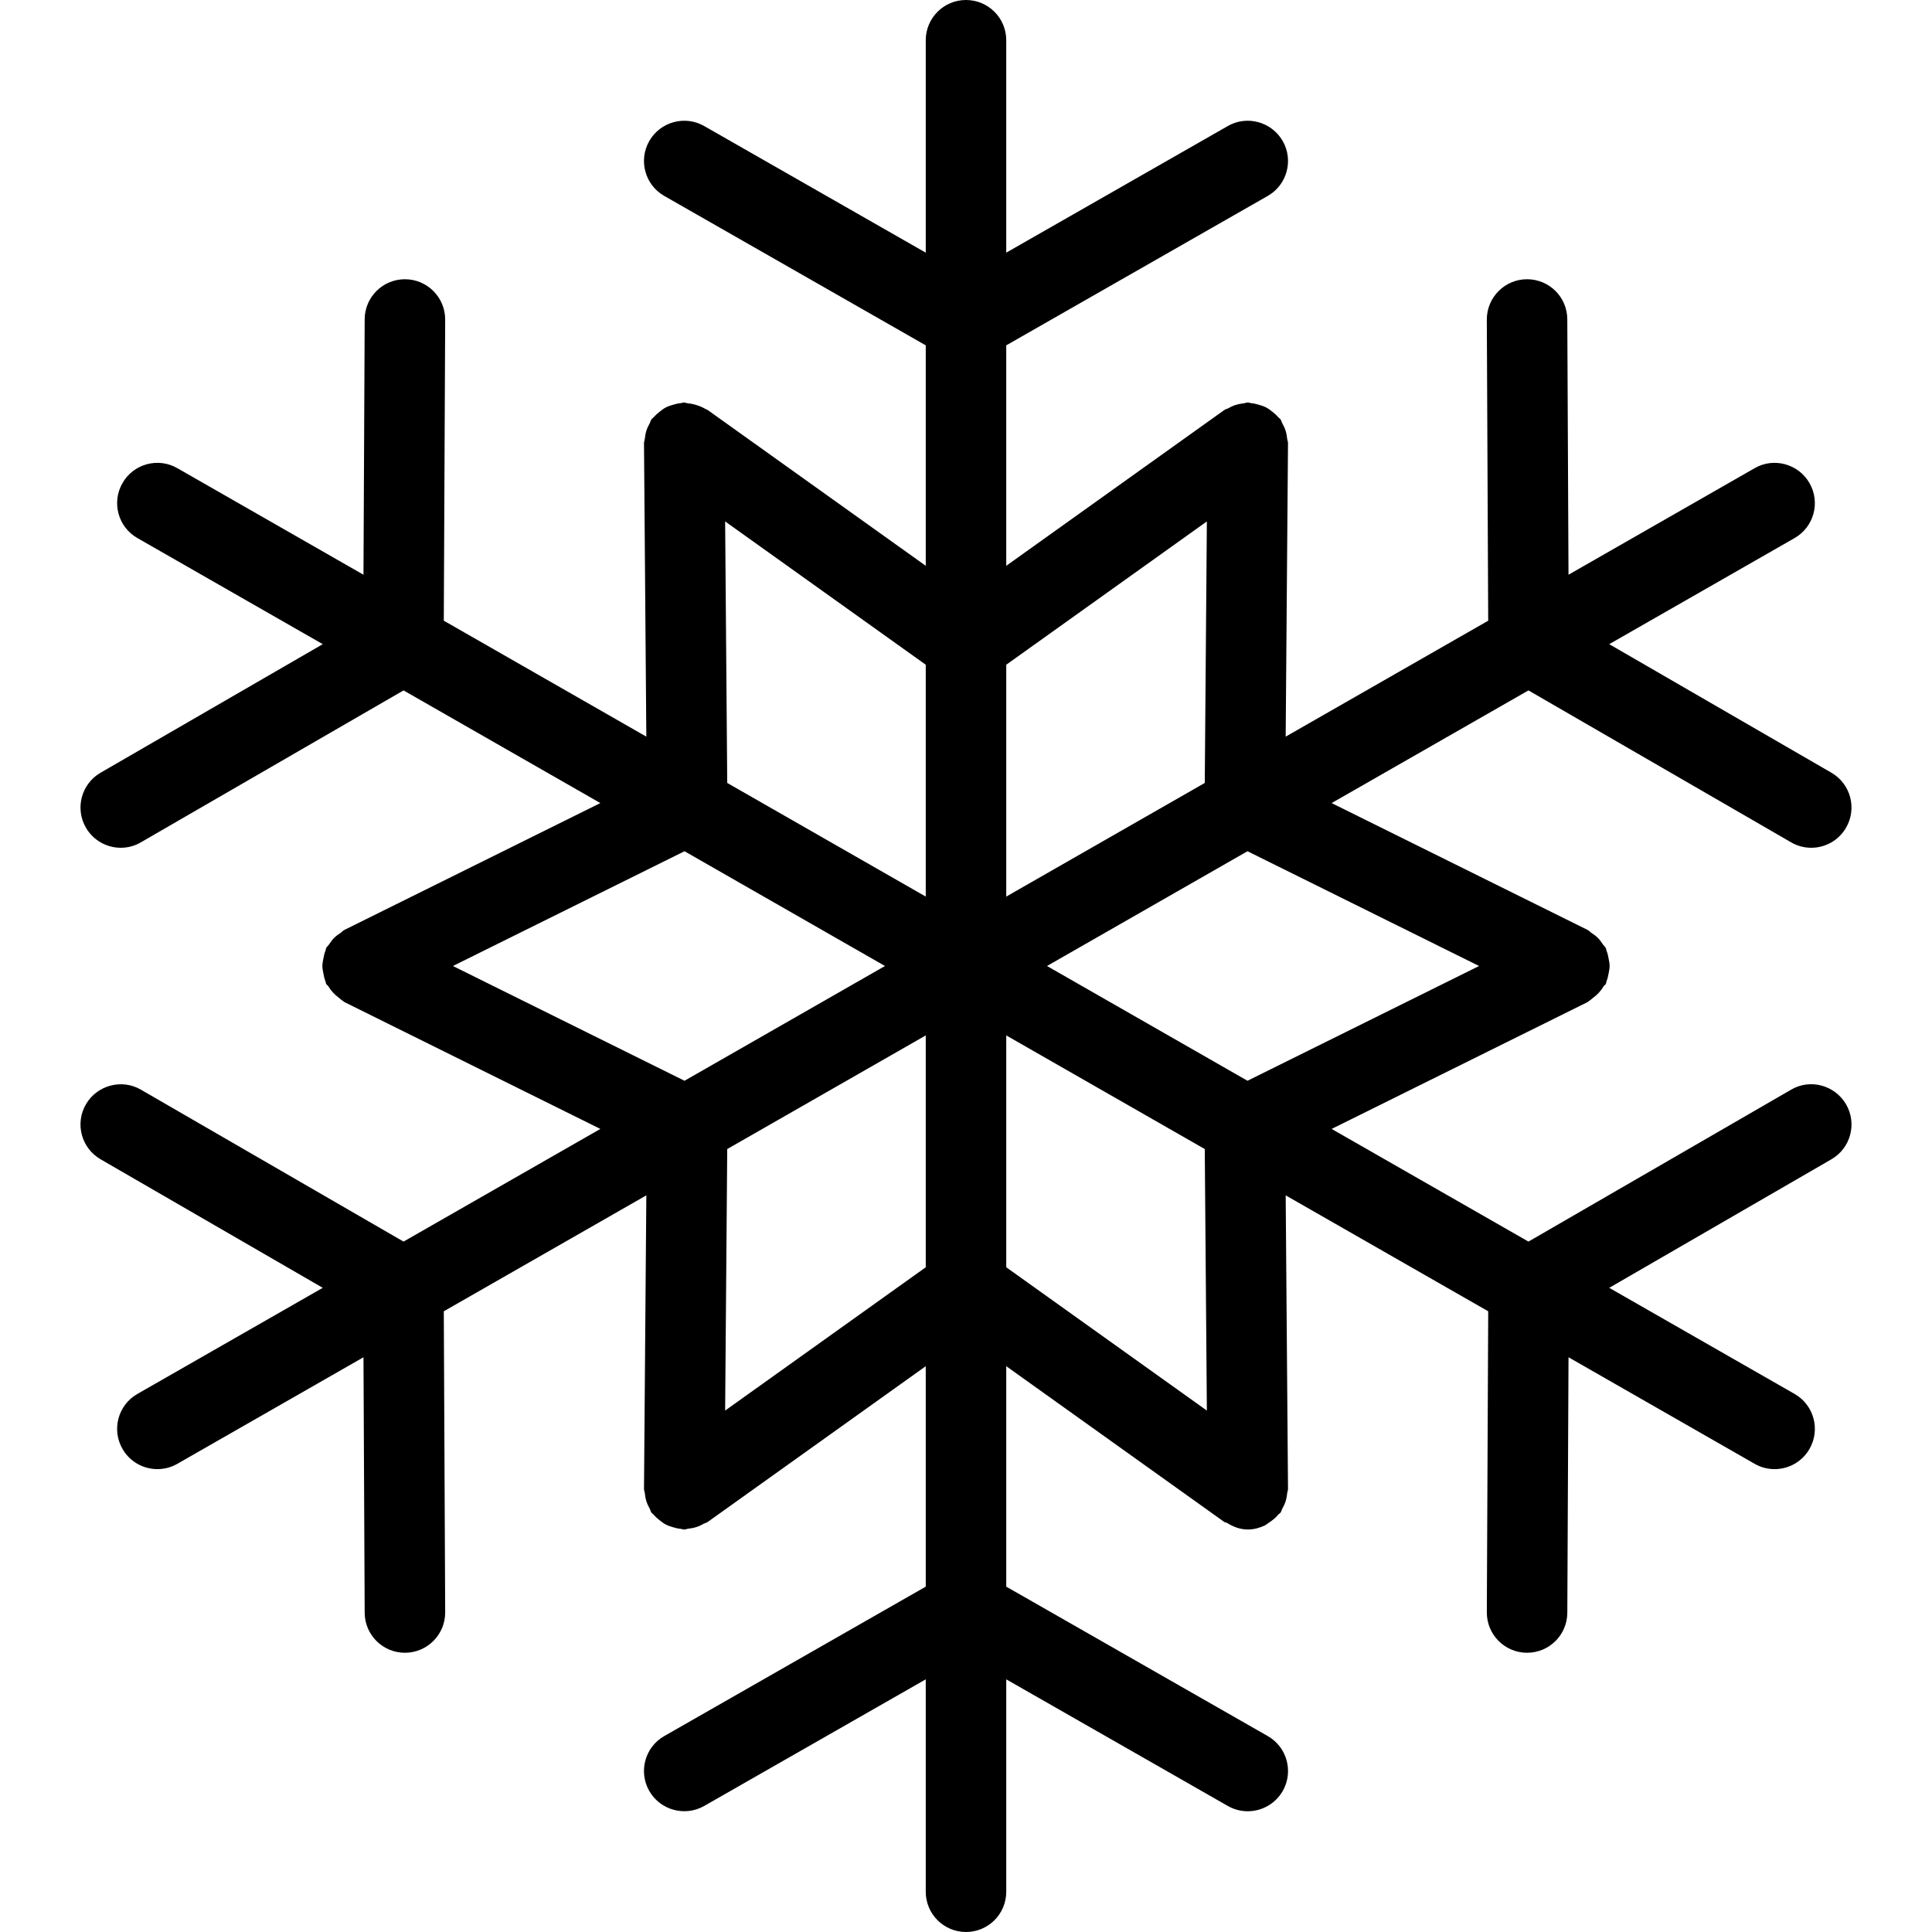 <?xml version="1.0" encoding="iso-8859-1"?>
<!-- Generator: Adobe Illustrator 19.0.0, SVG Export Plug-In . SVG Version: 6.00 Build 0)  -->
<svg version="1.1" id="Layer_1" xmlns="http://www.w3.org/2000/svg" xmlns:xlink="http://www.w3.org/1999/xlink" x="0px" y="0px"
	 viewBox="0 0 512 512" style="enable-background:new 0 0 512 512;" xml:space="preserve">
<g>
	<g>
		<path d="M474.667,288.771l-69.611,40.264l-52.158-29.857l67.831-33.616c0.178-0.089,0.28-0.254,0.452-0.35
			c0.355-0.199,0.609-0.49,0.941-0.729c1.199-0.871,2.154-1.909,2.879-3.133c0.148-0.246,0.43-0.349,0.561-0.611
			c0.112-0.227,0.092-0.474,0.188-0.704c0.279-0.673,0.414-1.358,0.551-2.074c0.125-0.664,0.264-1.298,0.263-1.961
			c0.001-0.663-0.138-1.297-0.263-1.961c-0.137-0.716-0.272-1.401-0.551-2.074c-0.095-0.23-0.076-0.478-0.188-0.704
			c-0.199-0.4-0.548-0.65-0.789-1.012c-0.401-0.616-0.81-1.189-1.339-1.715c-0.513-0.508-1.069-0.9-1.663-1.288
			c-0.372-0.247-0.632-0.604-1.043-0.809l-67.831-33.616l52.158-29.857l69.611,40.264c1.667,0.979,3.521,1.438,5.333,1.438
			c3.667,0,7.25-1.906,9.229-5.323c2.958-5.104,1.208-11.625-3.896-14.573l-58.87-34.06l49.12-28.117
			c5.125-2.927,6.896-9.448,3.958-14.563c-2.938-5.135-9.521-6.885-14.542-3.958l-49.328,28.237l-0.318-67.695
			C415.333,78.74,410.563,74,404.688,74c-0.021,0-0.042,0-0.042,0c-5.896,0.031-10.646,4.823-10.625,10.719l0.367,79.775
			l-53.672,30.723l0.617-77.799c0.003-0.393-0.177-0.729-0.216-1.112c-0.072-0.742-0.19-1.445-0.421-2.168
			c-0.217-0.681-0.506-1.286-0.85-1.901c-0.198-0.358-0.249-0.759-0.492-1.1c-0.173-0.242-0.435-0.361-0.624-0.583
			c-0.457-0.544-0.97-0.986-1.526-1.428c-0.553-0.439-1.086-0.853-1.702-1.168c-0.565-0.293-1.156-0.473-1.775-0.661
			c-0.725-0.22-1.424-0.398-2.18-0.46c-0.277-0.025-0.514-0.165-0.798-0.168c-0.021,0-0.063,0-0.083,0
			c-0.397,0-0.734,0.184-1.12,0.225c-0.702,0.076-1.368,0.197-2.055,0.413c-0.717,0.228-1.362,0.525-2.004,0.892
			c-0.335,0.188-0.71,0.233-1.03,0.46l-57.792,41.286V91.522l69.292-39.595c5.125-2.917,6.896-9.438,3.979-14.552
			c-2.958-5.135-9.521-6.885-14.563-3.969l-58.708,33.551v-56.29C266.667,4.771,261.896,0,256,0s-10.667,4.771-10.667,10.667v56.29
			l-58.708-33.551c-5.063-2.917-11.625-1.167-14.563,3.969c-2.917,5.115-1.146,11.635,3.979,14.552l69.292,39.595v58.421
			l-57.792-41.286c-0.154-0.108-0.336-0.121-0.492-0.22c-0.717-0.423-1.479-0.779-2.346-1.046c-0.799-0.271-1.578-0.428-2.401-0.504
			c-0.375-0.044-0.656-0.202-1.052-0.22c-0.284,0.003-0.521,0.143-0.798,0.168c-0.755,0.061-1.454,0.24-2.18,0.46
			c-0.619,0.189-1.21,0.369-1.775,0.661c-0.616,0.315-1.148,0.729-1.702,1.168c-0.556,0.443-1.069,0.884-1.526,1.428
			c-0.189,0.223-0.451,0.341-0.624,0.583c-0.243,0.341-0.294,0.742-0.492,1.1c-0.344,0.615-0.633,1.22-0.85,1.901
			c-0.23,0.723-0.349,1.426-0.421,2.168c-0.039,0.383-0.219,0.719-0.216,1.112l0.617,77.799l-53.672-30.723l0.367-79.775
			C118,78.823,113.25,74.031,107.354,74c0,0-0.021,0-0.042,0c-5.875,0-10.646,4.74-10.667,10.615l-0.318,67.695L47,124.073
			c-5.083-2.927-11.625-1.177-14.542,3.958c-2.937,5.115-1.167,11.635,3.958,14.563l49.12,28.117l-58.87,34.06
			c-5.104,2.948-6.854,9.469-3.896,14.573c1.979,3.417,5.563,5.323,9.229,5.323c1.812,0,3.667-0.458,5.333-1.438l69.611-40.264
			l52.158,29.857l-67.831,33.616c-0.413,0.204-0.672,0.561-1.046,0.81c-0.592,0.388-1.146,0.779-1.658,1.285
			c-0.53,0.529-0.94,1.102-1.342,1.719c-0.24,0.362-0.589,0.611-0.788,1.009c-0.112,0.227-0.092,0.474-0.188,0.704
			c-0.279,0.673-0.414,1.358-0.551,2.074c-0.125,0.664-0.264,1.298-0.263,1.961c-0.001,0.663,0.138,1.297,0.263,1.961
			c0.137,0.716,0.272,1.401,0.551,2.074c0.095,0.23,0.076,0.478,0.188,0.704c0.132,0.262,0.413,0.365,0.561,0.611
			c0.725,1.224,1.68,2.262,2.879,3.133c0.332,0.24,0.586,0.53,0.941,0.729c0.172,0.096,0.273,0.262,0.452,0.35l67.831,33.616
			l-52.158,29.857l-69.611-40.264c-5.021-2.927-11.604-1.208-14.562,3.885c-2.958,5.104-1.208,11.625,3.896,14.573l58.87,34.06
			l-49.12,28.117c-5.125,2.927-6.896,9.448-3.958,14.563c1.958,3.438,5.563,5.365,9.25,5.365c1.813,0,3.625-0.448,5.292-1.406
			l49.328-28.237l0.318,67.695C96.667,433.26,101.437,438,107.312,438c0.021,0,0.042,0,0.042,0
			c5.896-0.031,10.646-4.823,10.625-10.719l-0.367-79.775l53.672-30.723l-0.617,77.799c-0.003,0.393,0.177,0.729,0.216,1.112
			c0.072,0.742,0.191,1.444,0.421,2.167c0.219,0.681,0.508,1.289,0.852,1.904c0.198,0.358,0.249,0.758,0.491,1.099
			c0.173,0.242,0.435,0.361,0.624,0.585c0.457,0.543,0.967,0.982,1.522,1.424c0.556,0.441,1.092,0.857,1.712,1.174
			c0.557,0.288,1.141,0.466,1.75,0.654c0.736,0.225,1.447,0.406,2.215,0.467c0.272,0.023,0.504,0.161,0.781,0.164
			c0.021,0,0.063,0,0.083,0c0.387,0,0.716-0.178,1.092-0.219c0.717-0.076,1.398-0.199,2.099-0.422
			c0.71-0.225,1.345-0.523,1.98-0.885c0.337-0.189,0.714-0.234,1.036-0.464l57.792-41.286v58.421l-69.292,39.595
			c-5.125,2.917-6.896,9.438-3.979,14.552c2.938,5.135,9.5,6.865,14.563,3.969l58.708-33.551v56.29
			c0,5.896,4.771,10.667,10.667,10.667s10.667-4.771,10.667-10.667v-56.29l58.708,33.551c1.667,0.958,3.479,1.406,5.292,1.406
			c3.688,0,7.292-1.927,9.271-5.375c2.917-5.115,1.146-11.635-3.979-14.552l-69.292-39.595v-58.421l57.792,41.286
			c0.202,0.143,0.453,0.083,0.66,0.211c1.642,1.029,3.471,1.779,5.548,1.779c0.021,0,0.063,0,0.083,0
			c1.602-0.014,3.081-0.431,4.438-1.073c0.38-0.178,0.669-0.483,1.029-0.706c0.983-0.618,1.857-1.326,2.59-2.22
			c0.159-0.193,0.401-0.264,0.548-0.47c0.242-0.341,0.293-0.741,0.491-1.099c0.344-0.615,0.633-1.223,0.852-1.904
			c0.229-0.723,0.349-1.424,0.421-2.167c0.039-0.383,0.219-0.719,0.216-1.112l-0.617-77.799l53.672,30.723l-0.367,79.775
			C394,433.177,398.75,437.969,404.646,438c0,0,0.021,0,0.042,0c5.875,0,10.646-4.74,10.667-10.615l0.318-67.695L465,387.927
			c1.667,0.958,3.479,1.406,5.292,1.406c3.688,0,7.292-1.927,9.25-5.365c2.938-5.115,1.167-11.635-3.958-14.563l-49.12-28.117
			l58.87-34.06c5.104-2.948,6.854-9.469,3.896-14.573C486.25,287.552,479.688,285.813,474.667,288.771z M181.402,286.413
			L120.027,256l61.375-30.413L234.531,256L181.402,286.413z M245.333,335.841l-53.165,37.975l0.556-69.306l52.609-30.115V335.841z
			 M245.333,237.604l-52.609-30.115l-0.556-69.306l53.165,37.975V237.604z M266.667,176.159l53.165-37.975l-0.556,69.306
			l-52.609,30.115V176.159z M266.667,335.841v-61.445l52.609,30.115l0.556,69.306L266.667,335.841z M330.598,286.413L277.469,256
			l53.129-30.413L391.973,256L330.598,286.413z"/>
	</g>
</g>
<g>
</g>
<g>
</g>
<g>
</g>
<g>
</g>
<g>
</g>
<g>
</g>
<g>
</g>
<g>
</g>
<g>
</g>
<g>
</g>
<g>
</g>
<g>
</g>
<g>
</g>
<g>
</g>
<g>
</g>
</svg>
